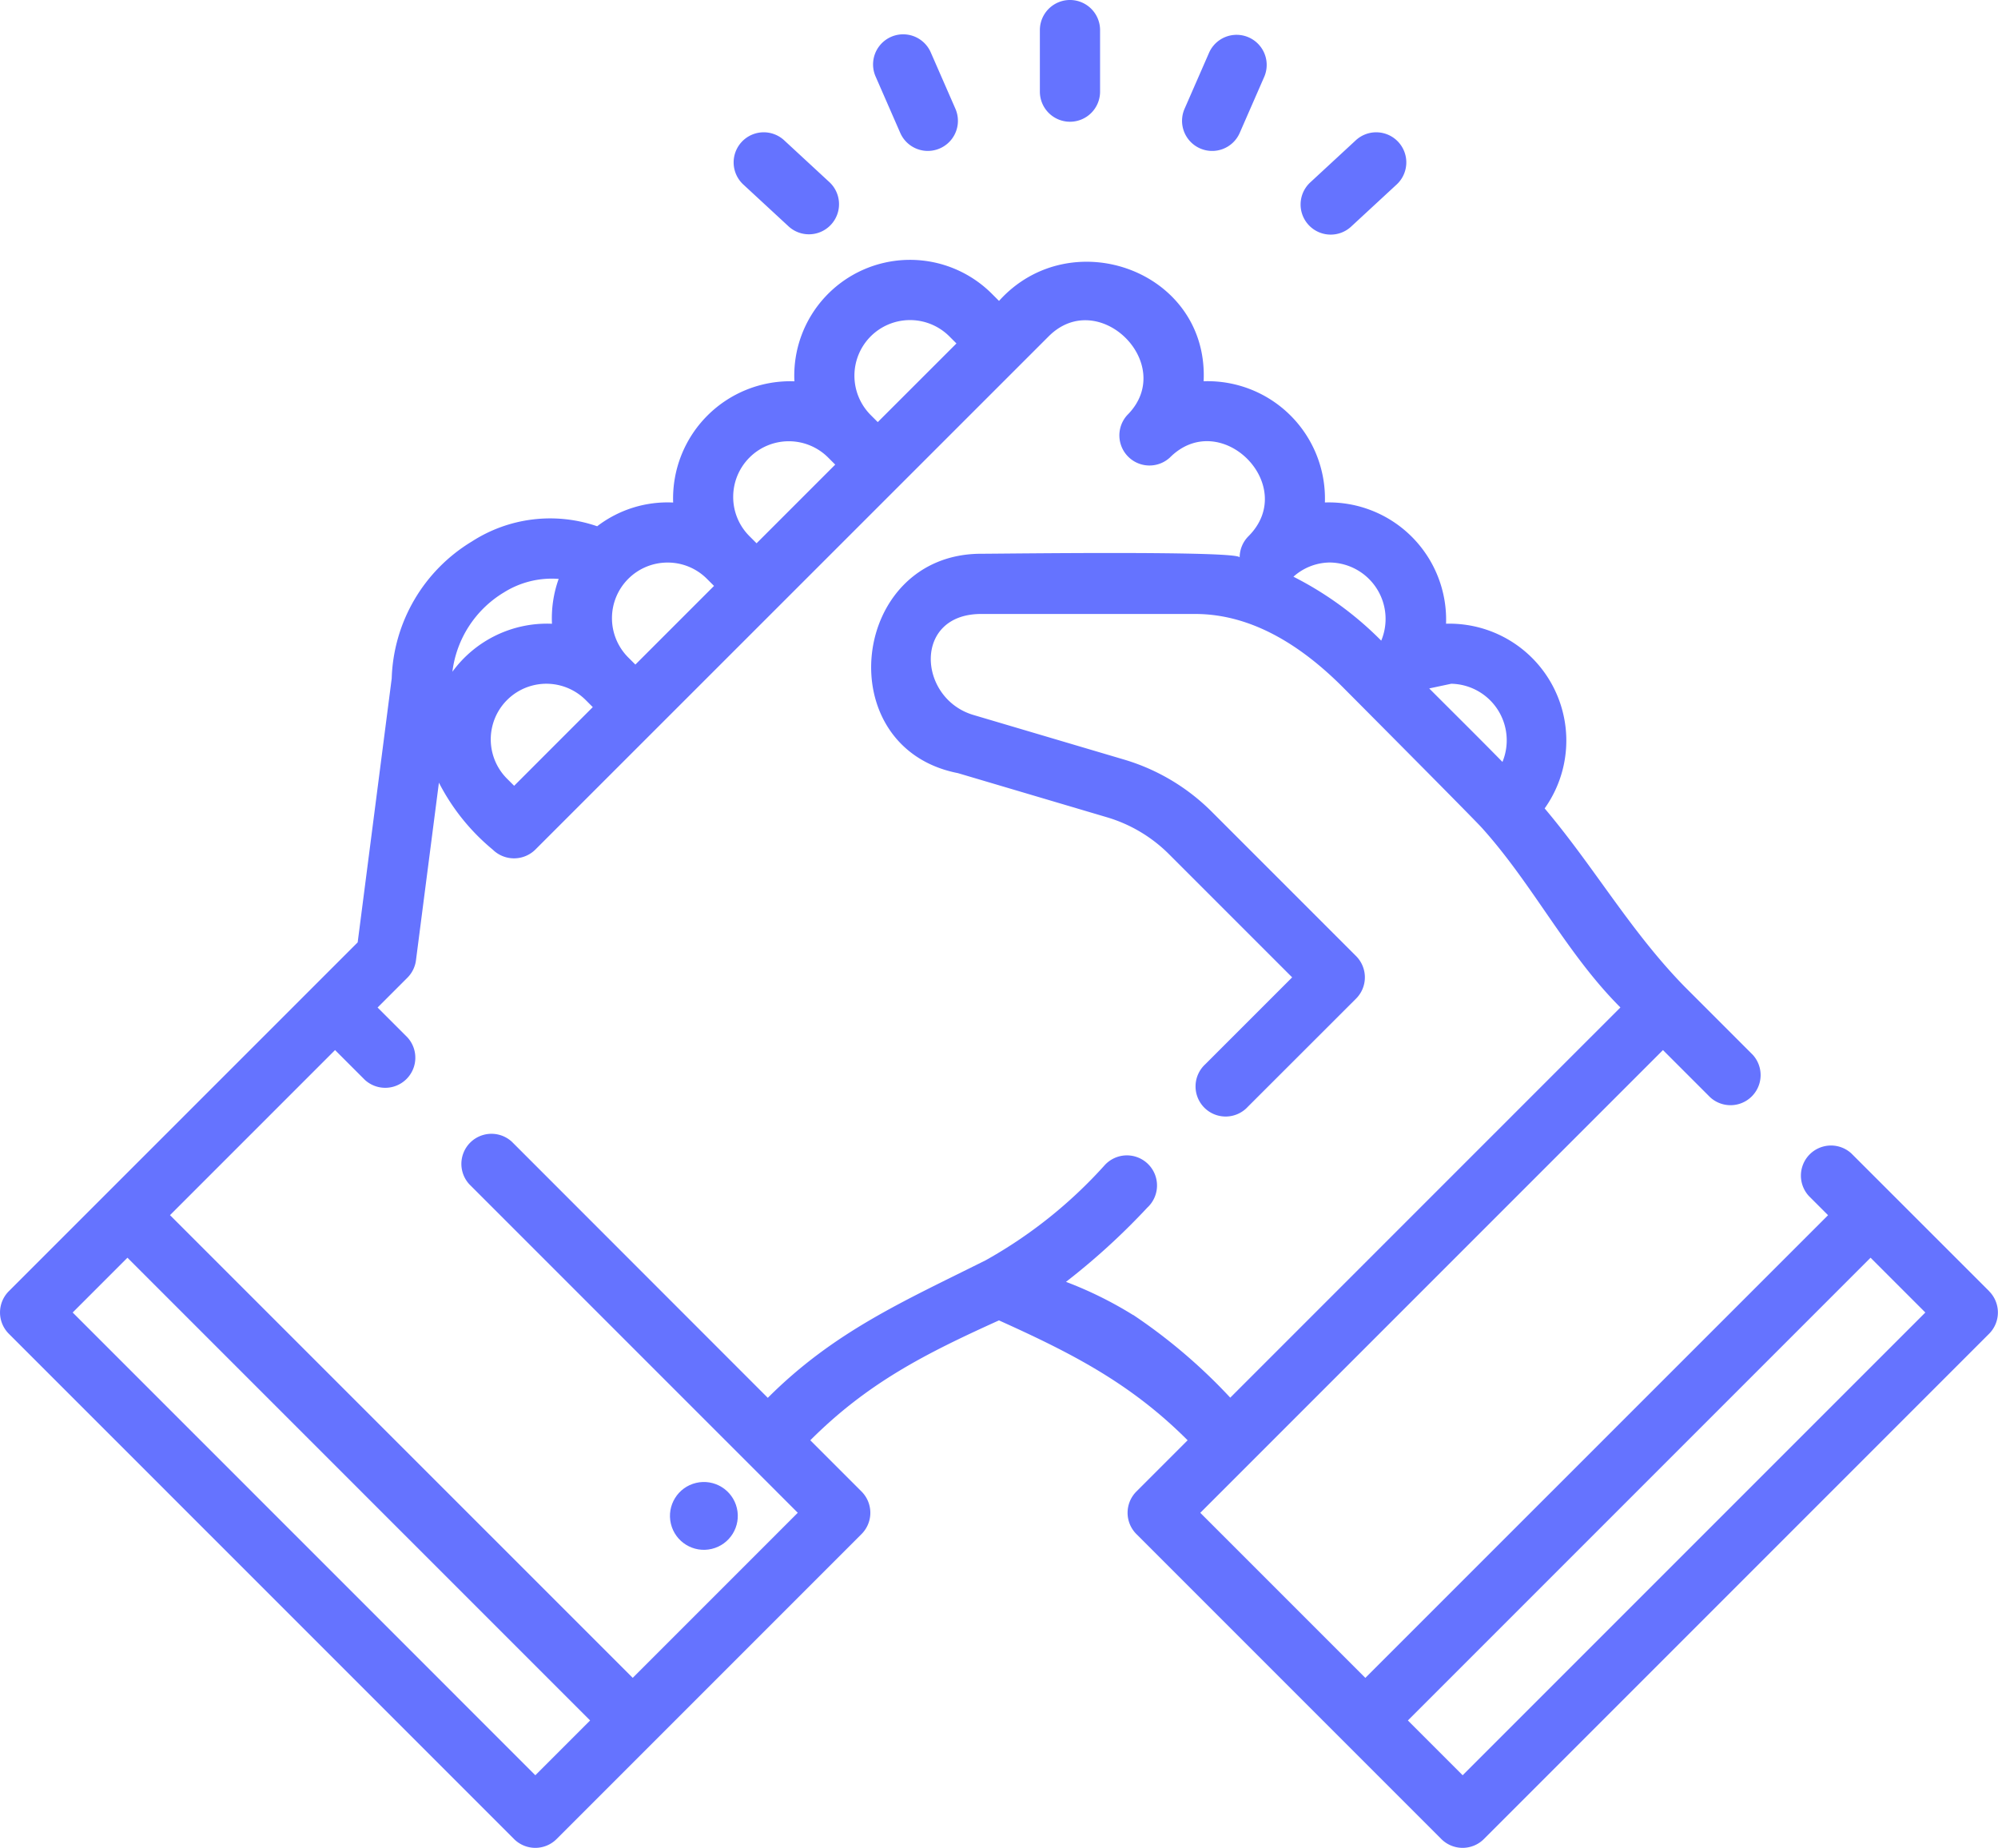 <svg xmlns="http://www.w3.org/2000/svg" width="103.342" height="95.566" viewBox="0 0 103.342 95.566">
  <g id="_003-cooperation" data-name="003-cooperation" transform="translate(5)">
    <path id="Path_88" data-name="Path 88" d="M102.887,136.824,95.759,129.7a1.557,1.557,0,0,0-2.2,2.2l.993.993L70.619,156.821l-8.537-8.537,23.931-23.931,2.44,2.44a1.557,1.557,0,0,0,2.2-2.2l-3.532-3.532c-2.8-2.869-4.637-6.138-7.227-9.206a6.047,6.047,0,0,0-5.1-9.551,6.065,6.065,0,0,0-6.267-6.27,6.07,6.07,0,0,0-6.272-6.269c.269-5.711-6.869-8.28-10.583-4.155l-.367-.367a5.987,5.987,0,0,0-10.216,4.525,6.062,6.062,0,0,0-6.272,6.269,5.983,5.983,0,0,0-3.93,1.227,7.466,7.466,0,0,0-6.48.787,8.582,8.582,0,0,0-4.147,7.085L18.5,118.783.456,136.824a1.557,1.557,0,0,0,0,2.2l26.132,26.132a1.557,1.557,0,0,0,2.2,0l15.773-15.773a1.557,1.557,0,0,0,0-2.2l-2.65-2.65c2.975-2.975,5.959-4.482,9.758-6.2,3.77,1.7,6.81,3.25,9.758,6.2l-2.65,2.65a1.557,1.557,0,0,0,0,2.2l15.773,15.773a1.557,1.557,0,0,0,2.2,0l26.132-26.132a1.558,1.558,0,0,0,0-2.2ZM75.08,105.409a2.927,2.927,0,0,1,2.631,4.042c-1.251-1.277-2.524-2.532-3.788-3.8l1.157-.246Zm-6.27-6.27a2.918,2.918,0,0,1,2.631,4.041A17.524,17.524,0,0,0,66.9,99.873,2.857,2.857,0,0,1,68.81,99.138ZM26.593,110.686l-.367-.367a2.876,2.876,0,0,1,4.068-4.068l.366.366-2.034,2.034ZM45.035,87.443a2.879,2.879,0,0,1,4.068,0l.367.367L45.4,91.877l-.367-.367A2.88,2.88,0,0,1,45.035,87.443Zm-7.112,8.3a2.877,2.877,0,0,1,4.91-2.034l.367.367-2.034,2.034-2.034,2.034-.367-.367A2.857,2.857,0,0,1,37.923,95.746ZM34.53,99.141a2.867,2.867,0,0,1,2.034.841l.367.367-4.068,4.068-.367-.367a2.875,2.875,0,0,1,2.034-4.909Zm-8.49,1.56a4.654,4.654,0,0,1,2.856-.714,6.021,6.021,0,0,0-.346,2.319,6.062,6.062,0,0,0-5.151,2.482A5.589,5.589,0,0,1,26.04,100.7Zm1.649,61.155L3.759,137.925l2.833-2.833,23.93,23.931Zm30.92-23.8a20,20,0,0,0-3.473-1.716,35.21,35.21,0,0,0,4.205-3.838,1.557,1.557,0,1,0-2.2-2.2,24.011,24.011,0,0,1-6.161,4.923c-4.255,2.127-7.843,3.689-11.267,7.113L26.475,129.094a1.557,1.557,0,0,0-2.2,2.2l16.988,16.988-8.537,8.537L8.793,132.89l8.537-8.537,1.541,1.541a1.557,1.557,0,0,0,2.2-2.2l-1.541-1.541,1.542-1.542a1.558,1.558,0,0,0,.443-.9l1.187-9.187a10.994,10.994,0,0,0,2.785,3.464,1.57,1.57,0,0,0,2.2,0L54.24,87.442c2.594-2.594,6.671,1.466,4.068,4.069a1.557,1.557,0,0,0,2.2,2.2c2.624-2.624,6.691,1.444,4.067,4.067a1.552,1.552,0,0,0-.456,1.1c0-.36-12.367-.192-13.368-.192-6.778,0-7.9,10.037-1.205,11.345l7.719,2.286a7.588,7.588,0,0,1,3.2,1.907l6.369,6.369-4.494,4.494a1.557,1.557,0,1,0,2.2,2.2l5.6-5.595a1.557,1.557,0,0,0,0-2.2l-7.47-7.47a10.712,10.712,0,0,0-4.522-2.69l-7.8-2.309c-2.872-.85-3.141-5.223.4-5.223H61.816c3,0,5.575,1.722,7.628,3.776,0,0,6.752,6.78,7.209,7.291,2.661,2.959,4.364,6.487,7.159,9.282l-20.18,20.18a28.549,28.549,0,0,0-5.022-4.28Zm17.044,23.8-2.833-2.833,23.931-23.931,2.833,2.833Z" transform="translate(-5 -70.048)" fill="#6573ff"/>
    <path id="Path_89" data-name="Path 89" d="M242.985,25.029a1.557,1.557,0,0,0,1.557-1.557V20.29a1.557,1.557,0,1,0-3.114,0v3.183A1.557,1.557,0,0,0,242.985,25.029Z" transform="translate(-192.643 -18.733)" fill="#6573ff"/>
    <path id="Path_90" data-name="Path 90" d="M201.266,32.381a1.557,1.557,0,1,0,2.853-1.248l-1.275-2.916a1.557,1.557,0,1,0-2.853,1.248Z" transform="translate(-159.703 -25.509)" fill="#6573ff"/>
    <path id="Path_91" data-name="Path 91" d="M168.043,56.635a1.557,1.557,0,0,0,2.114-2.286l-2.337-2.161a1.557,1.557,0,1,0-2.114,2.286Z" transform="translate(-132.243 -44.916)" fill="#6573ff"/>
    <path id="Path_92" data-name="Path 92" d="M277.782,33.184a1.556,1.556,0,0,0,2.05-.8l1.275-2.916a1.557,1.557,0,0,0-2.853-1.247l-1.275,2.916A1.557,1.557,0,0,0,277.782,33.184Z" transform="translate(-220.711 -25.509)" fill="#6573ff"/>
    <path id="Path_93" data-name="Path 93" d="M307.949,57.049a1.551,1.551,0,0,0,1.057-.414l2.337-2.161a1.557,1.557,0,1,0-2.114-2.286l-2.337,2.161a1.557,1.557,0,0,0,1.057,2.7Z" transform="translate(-244.122 -44.916)" fill="#6573ff"/>
    <ellipse id="Ellipse_19" data-name="Ellipse 19" cx="1.754" cy="1.754" rx="1.754" ry="1.754" transform="translate(29.296 77.093) rotate(-13.3)" fill="#6573ff"/>
  </g>
</svg>
